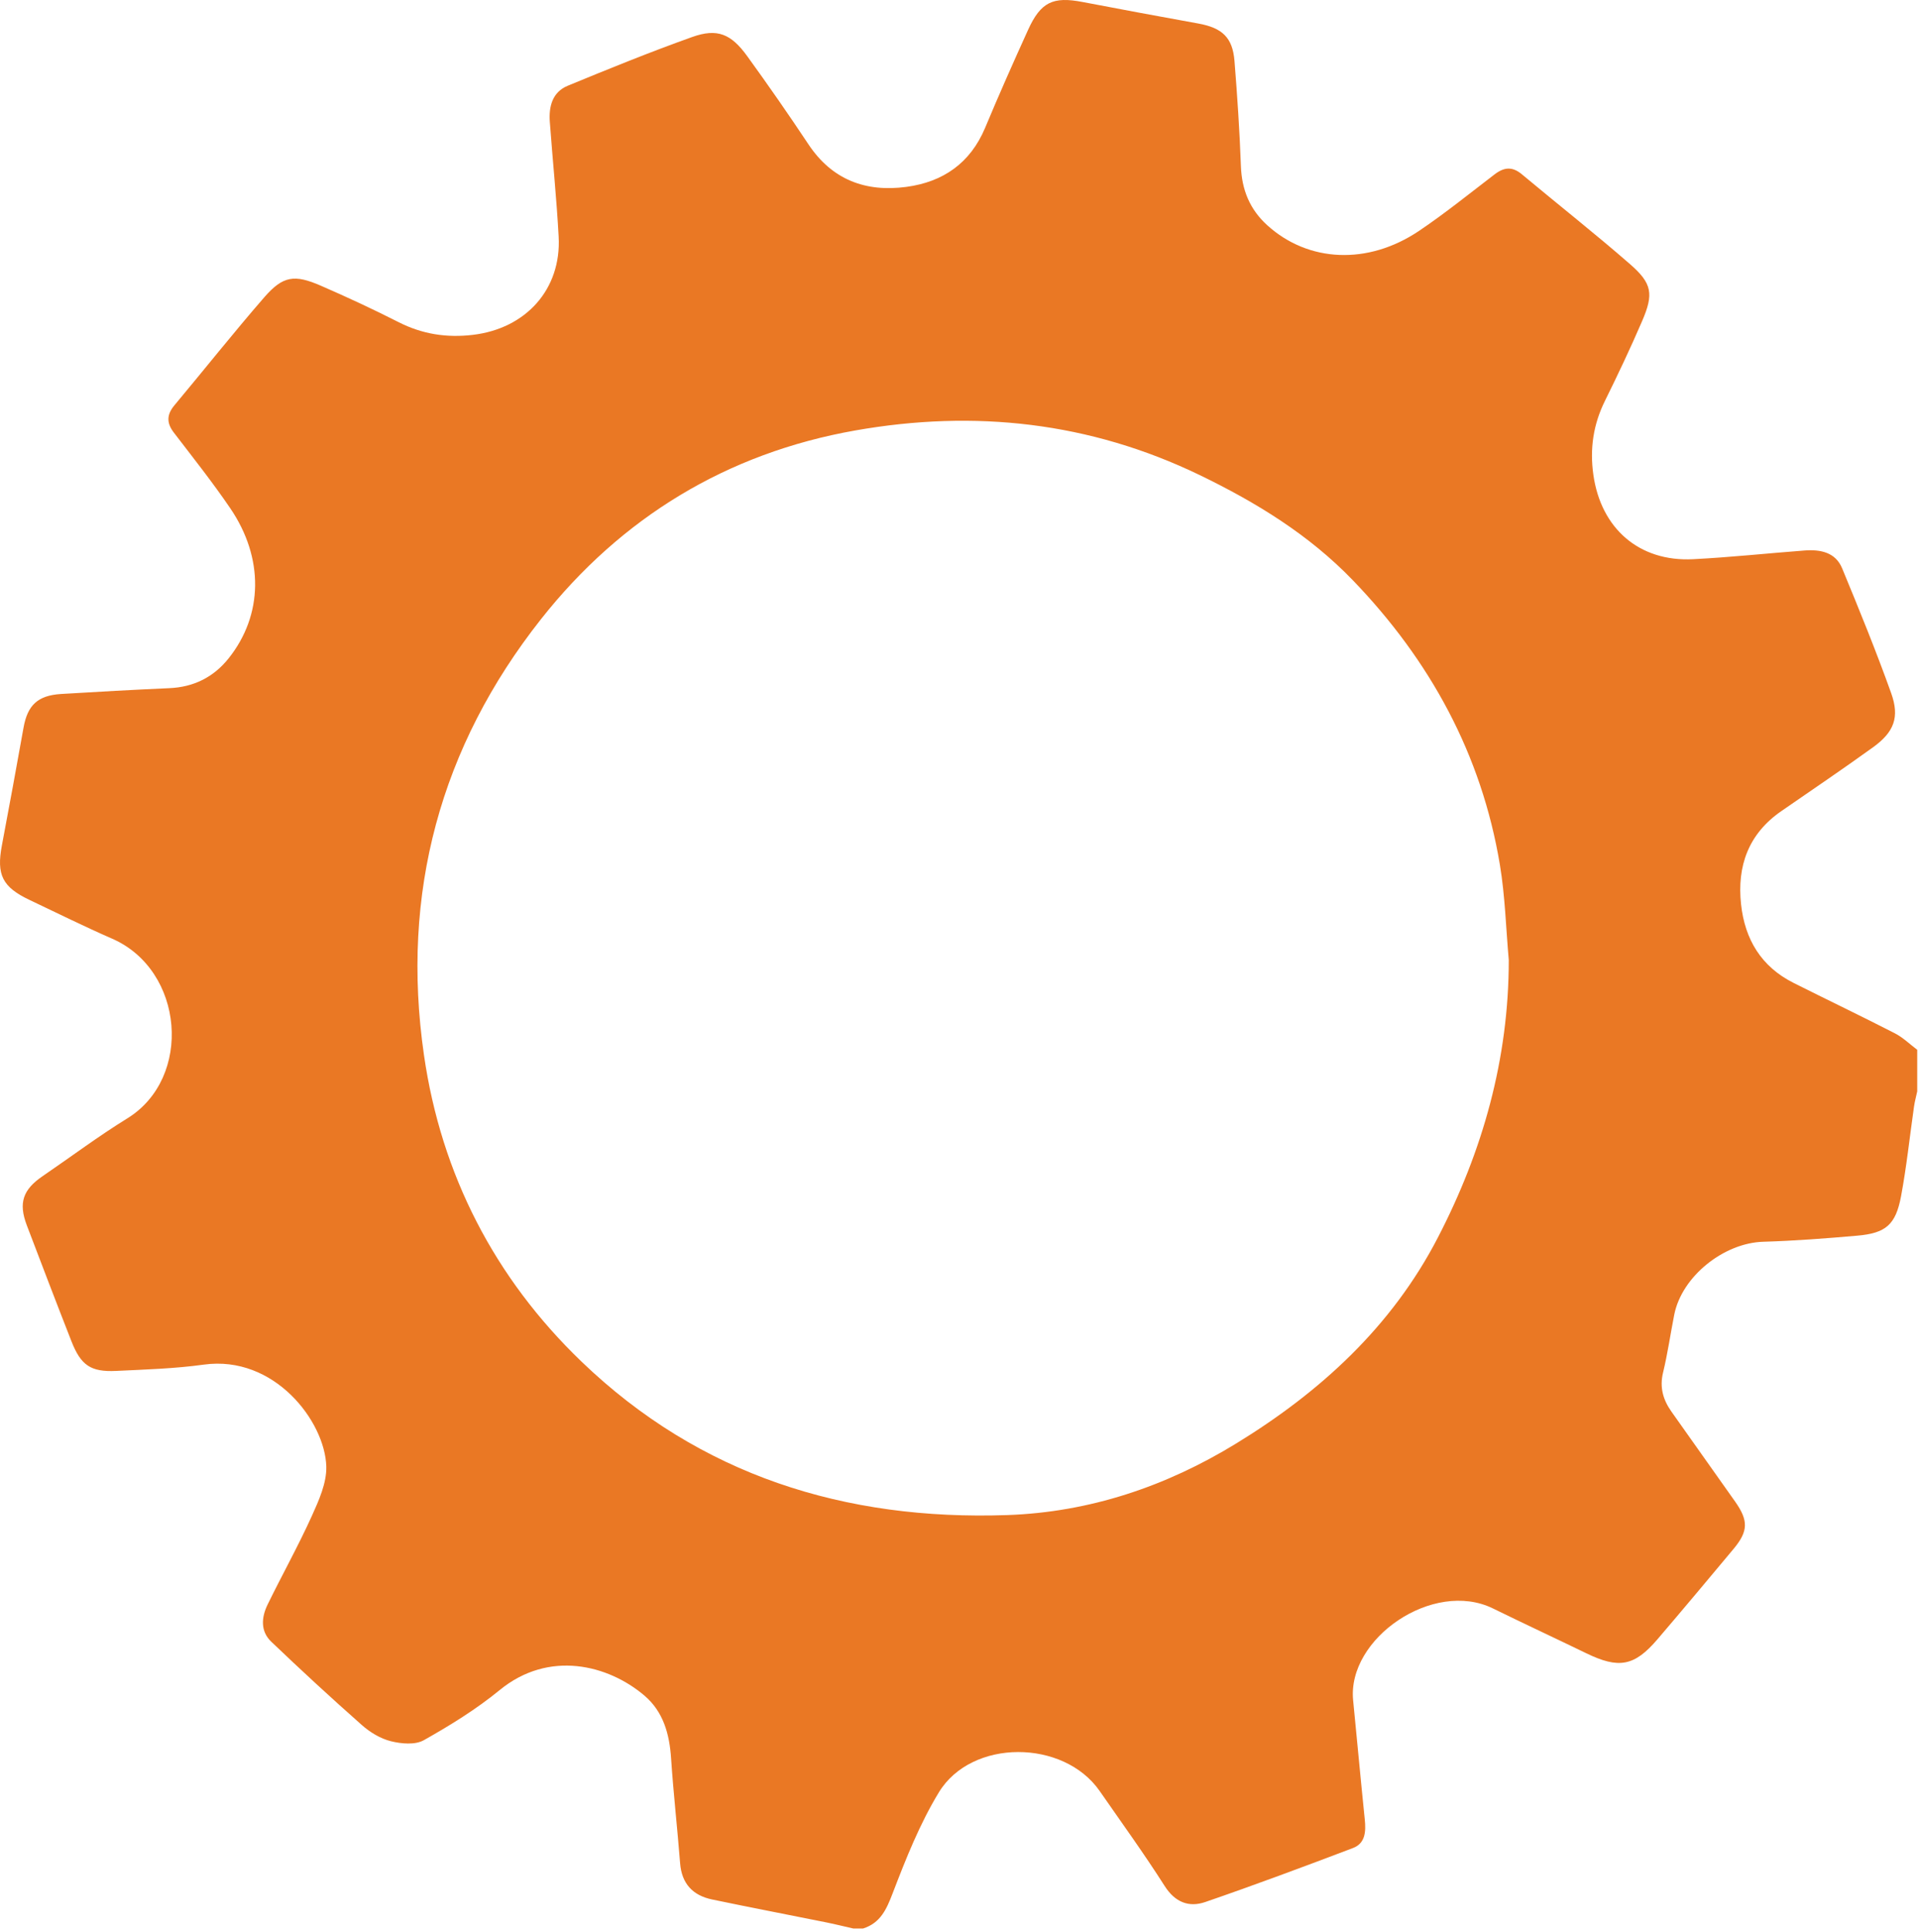 <svg width="453" height="456" viewBox="0 0 453 456" fill="none" xmlns="http://www.w3.org/2000/svg">
<path d="M452.58 247.795V257.638C452.328 258.838 451.996 260.023 451.823 261.224C450.812 268.286 450.07 275.411 448.76 282.41C447.497 289.14 445.144 291.115 438.434 291.699C431.045 292.347 423.656 292.916 416.252 293.137C406.937 293.405 397.022 301.289 395.222 310.357C394.322 314.907 393.675 319.505 392.585 324.007C391.733 327.514 392.585 330.437 394.559 333.234C399.564 340.311 404.584 347.389 409.589 354.467C412.747 358.954 412.715 361.434 409.273 365.589C403.305 372.746 397.322 379.887 391.275 386.964C385.812 393.363 382.133 394.01 374.429 390.266C367.103 386.712 359.73 383.283 352.42 379.697C338.321 372.793 317.954 386.79 319.423 401.404C320.354 410.773 321.207 420.157 322.17 429.526C322.454 432.338 322.328 435.134 319.391 436.256C307.818 440.648 296.214 444.977 284.515 449.005C280.663 450.332 277.379 449.084 274.916 445.198C270.053 437.567 264.748 430.236 259.585 422.795C251.06 410.536 229.351 410.425 221.631 423.111C217.115 430.537 213.847 438.783 210.721 446.936C209.253 450.775 207.832 453.95 203.727 455.261H201.453C199.18 454.74 196.922 454.187 194.633 453.729C185.791 451.944 176.934 450.253 168.109 448.405C163.546 447.457 160.925 444.676 160.546 439.842C159.899 431.579 158.967 423.332 158.415 415.07C158.036 409.319 156.567 404.043 152.099 400.251C143.574 393.015 129.57 389.429 117.934 398.987C112.424 403.505 106.266 407.297 100.046 410.804C98.009 411.958 94.725 411.657 92.262 411.041C89.799 410.425 87.352 408.94 85.426 407.234C78.163 400.82 71.043 394.247 64.033 387.549C61.428 385.068 61.712 381.767 63.18 378.765C66.591 371.782 70.395 364.973 73.6 357.895C75.274 354.198 77.137 350.059 77.026 346.173C76.711 335.556 64.775 319.836 48.087 322.143C41.25 323.091 34.304 323.296 27.404 323.628C21.405 323.912 19.084 322.301 16.858 316.613C13.29 307.514 9.8 298.382 6.327 289.25C4.322 283.958 5.395 280.83 10.1 277.623C16.747 273.089 23.204 268.238 30.041 264.02C45.561 254.462 43.492 229.011 26.457 221.585C19.905 218.726 13.495 215.535 7.022 212.47C0.533 209.405 -0.873 206.498 0.454 199.531C2.206 190.288 3.896 181.046 5.553 171.788C6.501 166.464 8.9 164.174 14.411 163.826C22.936 163.305 31.462 162.831 39.987 162.451C45.75 162.199 50.439 159.845 53.976 155.405C62.122 145.184 62.359 131.739 54.355 119.985C50.187 113.855 45.561 108.026 41.045 102.133C39.308 99.874 39.324 97.915 41.14 95.719C48.245 87.219 55.128 78.53 62.391 70.172C66.796 65.117 69.496 64.722 75.763 67.455C81.968 70.156 88.126 73.016 94.157 76.081C99.714 78.893 105.445 79.778 111.603 79.051C124.154 77.582 132.554 68.261 131.875 55.859C131.385 46.822 130.454 37.801 129.791 28.78C129.522 25.146 130.391 21.75 134.006 20.249C143.732 16.236 153.489 12.271 163.404 8.732C169.309 6.631 172.577 7.974 176.397 13.266C181.339 20.091 186.155 27.011 190.812 34.025C196.401 42.462 204.358 45.4 213.942 44.12C222.594 42.967 229.051 38.528 232.556 30.155C235.793 22.398 239.203 14.72 242.676 7.073C245.676 0.469 248.565 -0.874 255.544 0.469C264.653 2.223 273.763 3.897 282.889 5.556C288.525 6.583 290.972 8.858 291.414 14.403C292.078 22.666 292.63 30.945 292.93 39.223C293.135 44.816 295.03 49.445 299.166 53.189C308.845 61.957 322.928 62.636 335.006 54.484C341.147 50.345 346.942 45.653 352.831 41.15C355.041 39.46 356.999 39.255 359.241 41.135C367.75 48.244 376.466 55.1 384.817 62.384C390.012 66.918 390.391 69.398 387.659 75.749C384.928 82.1 381.96 88.356 378.897 94.565C376.118 100.158 375.25 105.909 376.134 112.102C377.934 124.772 386.949 132.655 399.674 132.008C408.452 131.565 417.215 130.617 425.977 129.954C429.719 129.67 433.303 130.365 434.866 134.188C438.892 143.92 442.871 153.683 446.423 163.605C448.476 169.324 447.118 172.815 442.16 176.402C435.024 181.552 427.73 186.481 420.483 191.489C412.747 196.845 410.015 204.412 410.994 213.481C411.894 221.759 415.762 228.205 423.388 232.028C431.345 236.025 439.382 239.864 447.291 243.924C449.233 244.92 450.86 246.531 452.628 247.858L452.58 247.795ZM356.162 226.641C355.499 219.137 355.294 211.538 354.062 204.128C349.72 178.06 337.579 155.895 319.344 136.968C309.003 126.241 296.577 118.626 283.236 112.165C257.249 99.605 230.062 96.651 201.927 101.611C171.582 106.967 146.652 122.165 127.707 146.163C103.93 176.275 94.567 210.921 100.077 249.027C104.151 277.291 116.781 301.731 137.274 321.432C165.204 348.29 199.496 358.985 237.766 357.658C257.233 356.979 275.247 350.896 291.746 340.801C311.639 328.636 328.517 313.217 339.411 292.173C350.036 271.667 356.162 249.944 356.162 226.609V226.641Z" fill="#EA7824"/>
</svg>
